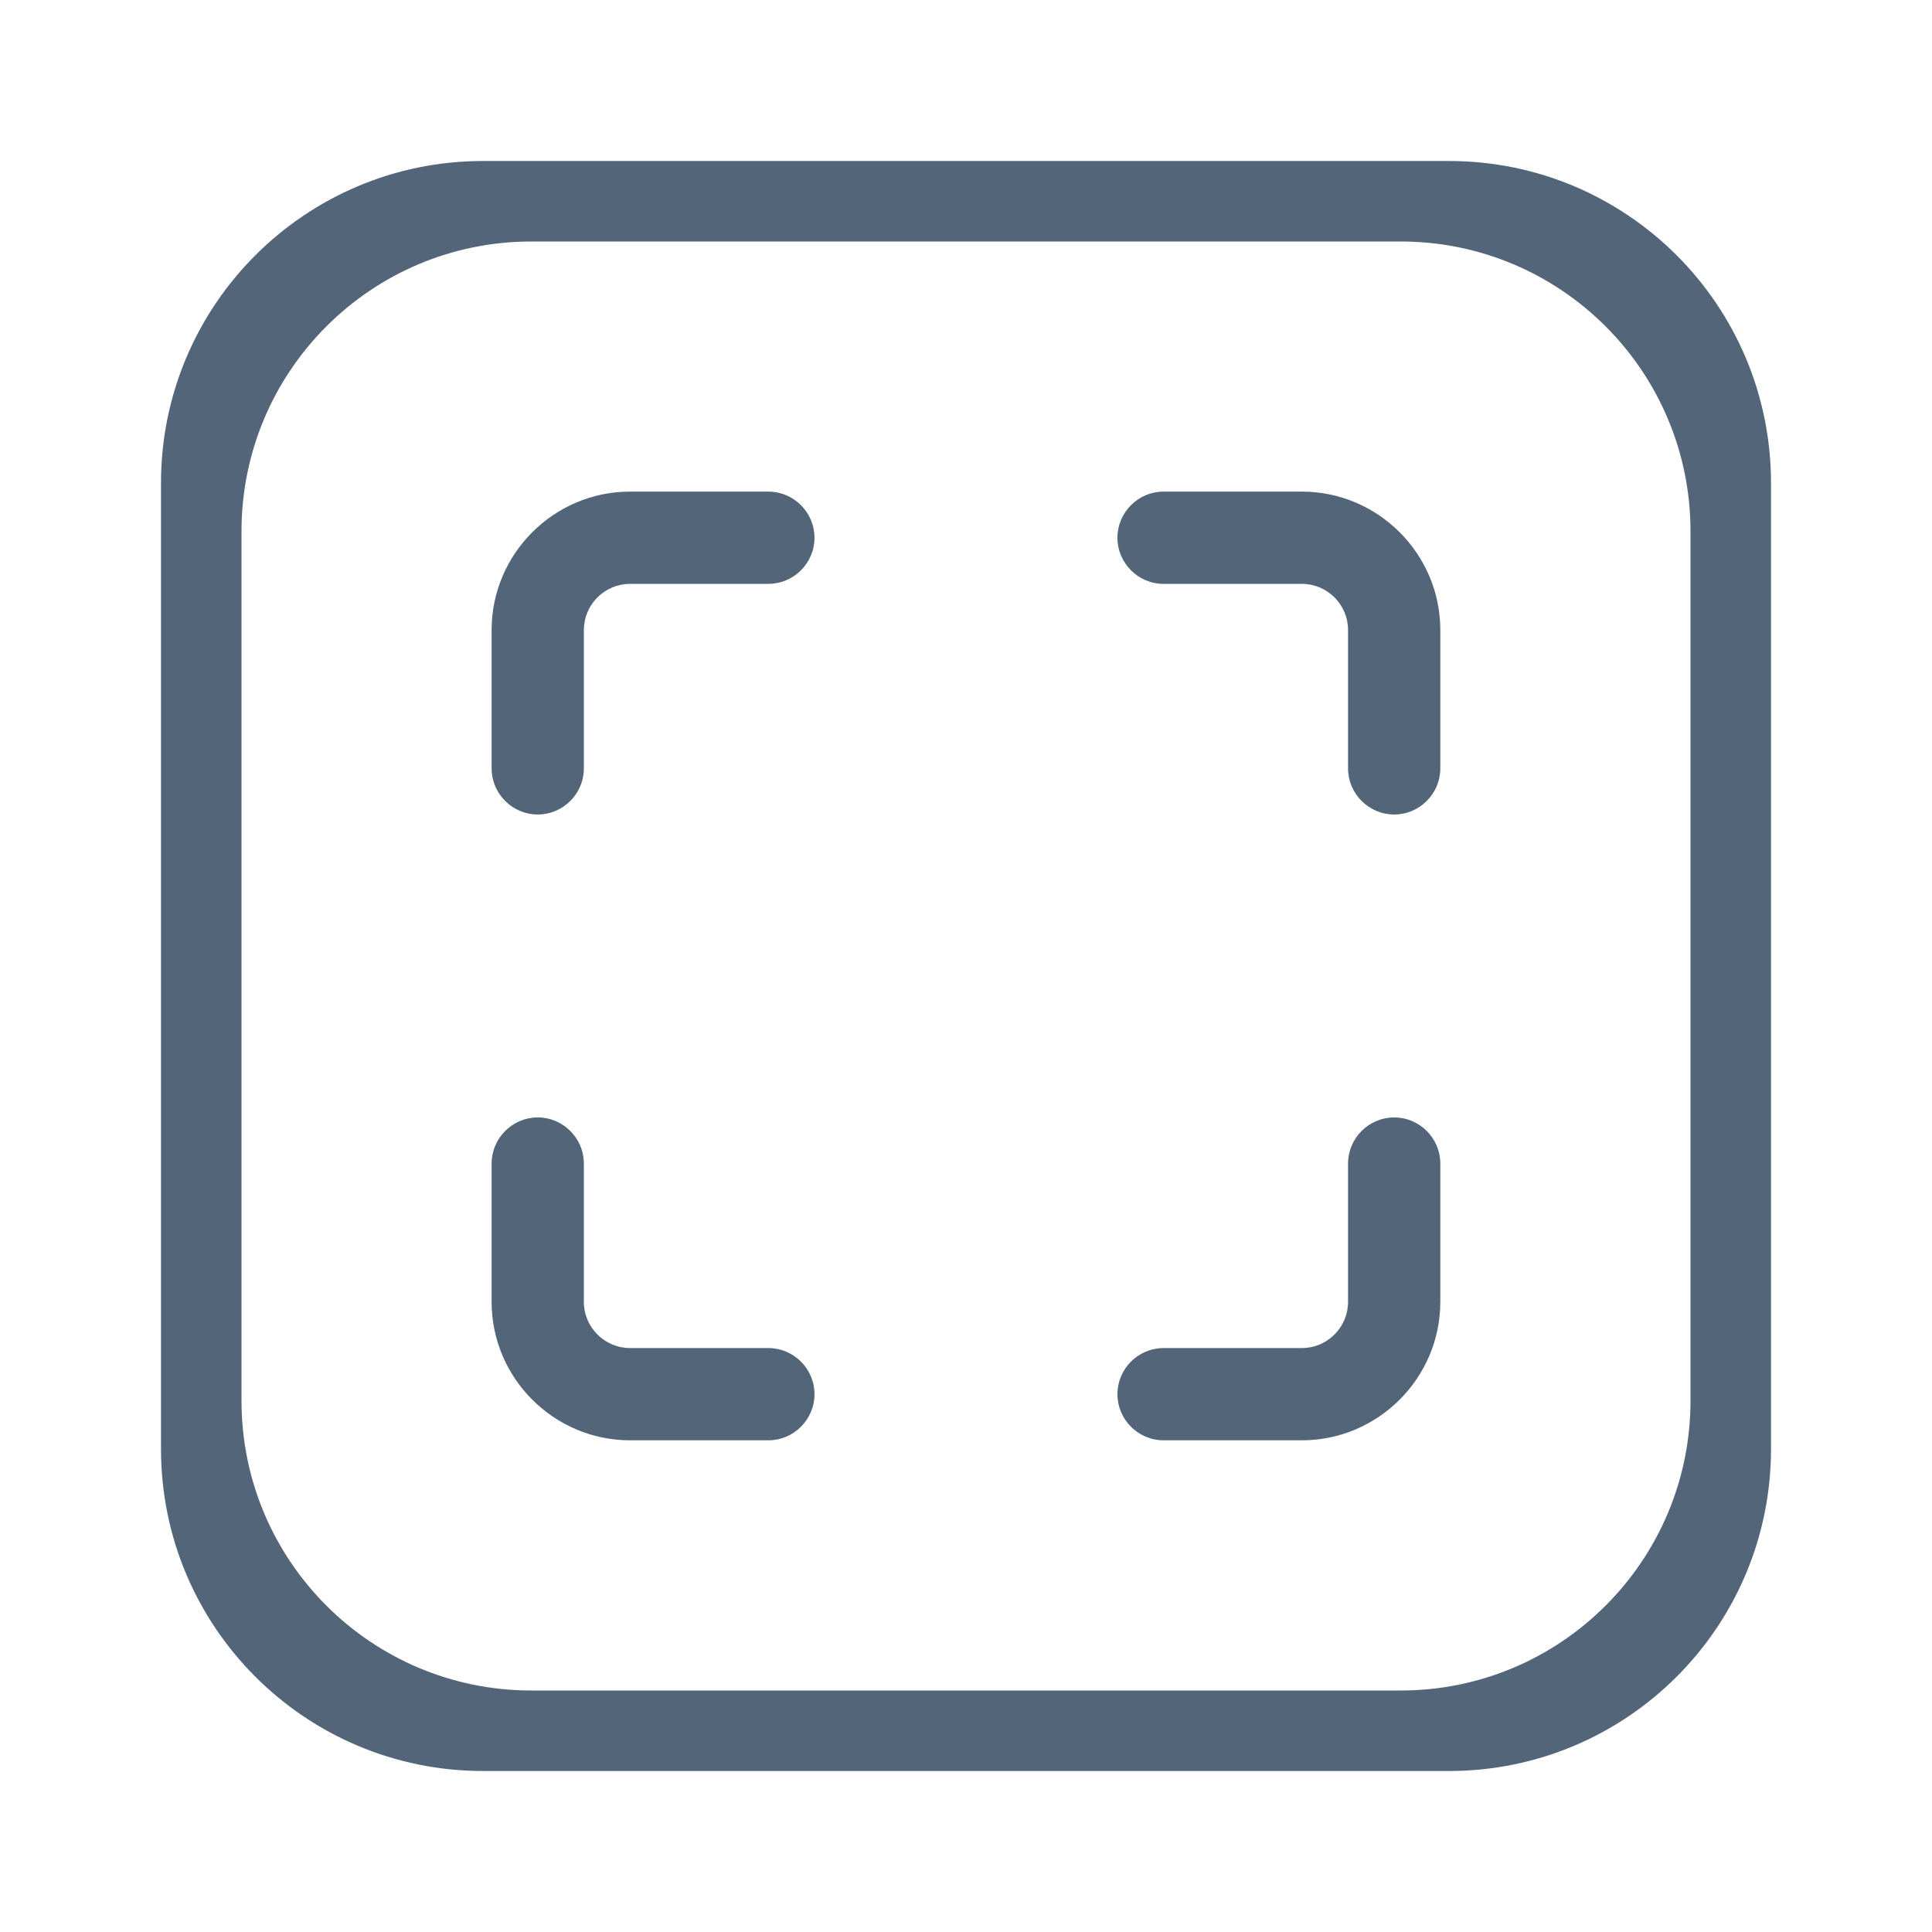 <svg height="24" viewBox="0 0 24 24" width="24" xmlns="http://www.w3.org/2000/svg"><g fill="none" fill-rule="evenodd"><path d="m0 0h24v24h-24z" fill="#000" fill-rule="nonzero" opacity="0"/><path d="m4 0h12c2.209 0 4 1.791 4 4v12c0 2.209-1.791 4-4 4h-12c-2.209 0-4-1.791-4-4v-12c0-2.209 1.791-4 4-4zm.6 1h10.8c1.988 0 3.6 1.612 3.6 3.6v10.8c0 1.988-1.612 3.6-3.6 3.6h-10.8c-1.988 0-3.6-1.612-3.6-3.6v-10.8c0-1.988 1.612-3.6 3.6-3.6zm2.945 14.892h-1.719c-.945 0-1.719-.773-1.719-1.719v-1.719c0-.315.258-.573.573-.573.315 0 .573.258.573.573v1.719c0 .315.258.573.573.573h1.719c.315 0 .573.258.573.573 0 .315-.258.573-.573.573zm6.628 0h-1.719c-.315 0-.573-.258-.573-.573 0-.315.258-.573.573-.573h1.719c.315 0 .573-.258.573-.573v-1.719c0-.315.258-.573.573-.573.315 0 .573.258.573.573v1.719c0 .945-.773 1.719-1.719 1.719zm1.146-7.774c-.315 0-.573-.258-.573-.573v-1.719c0-.315-.258-.573-.573-.573h-1.719c-.315 0-.573-.258-.573-.573 0-.315.258-.573.573-.573h1.719c.945 0 1.719.773 1.719 1.719v1.719c0 .315-.258.573-.573.573zm-10.639 0c-.315 0-.573-.258-.573-.573v-1.719c0-.945.773-1.719 1.719-1.719h1.719c.315 0 .573.258.573.573 0 .315-.258.573-.573.573h-1.719c-.315 0-.573.258-.573.573v1.719c0 .315-.258.573-.573.573z" fill="#526579" transform="translate(2 2)"/></g></svg>
